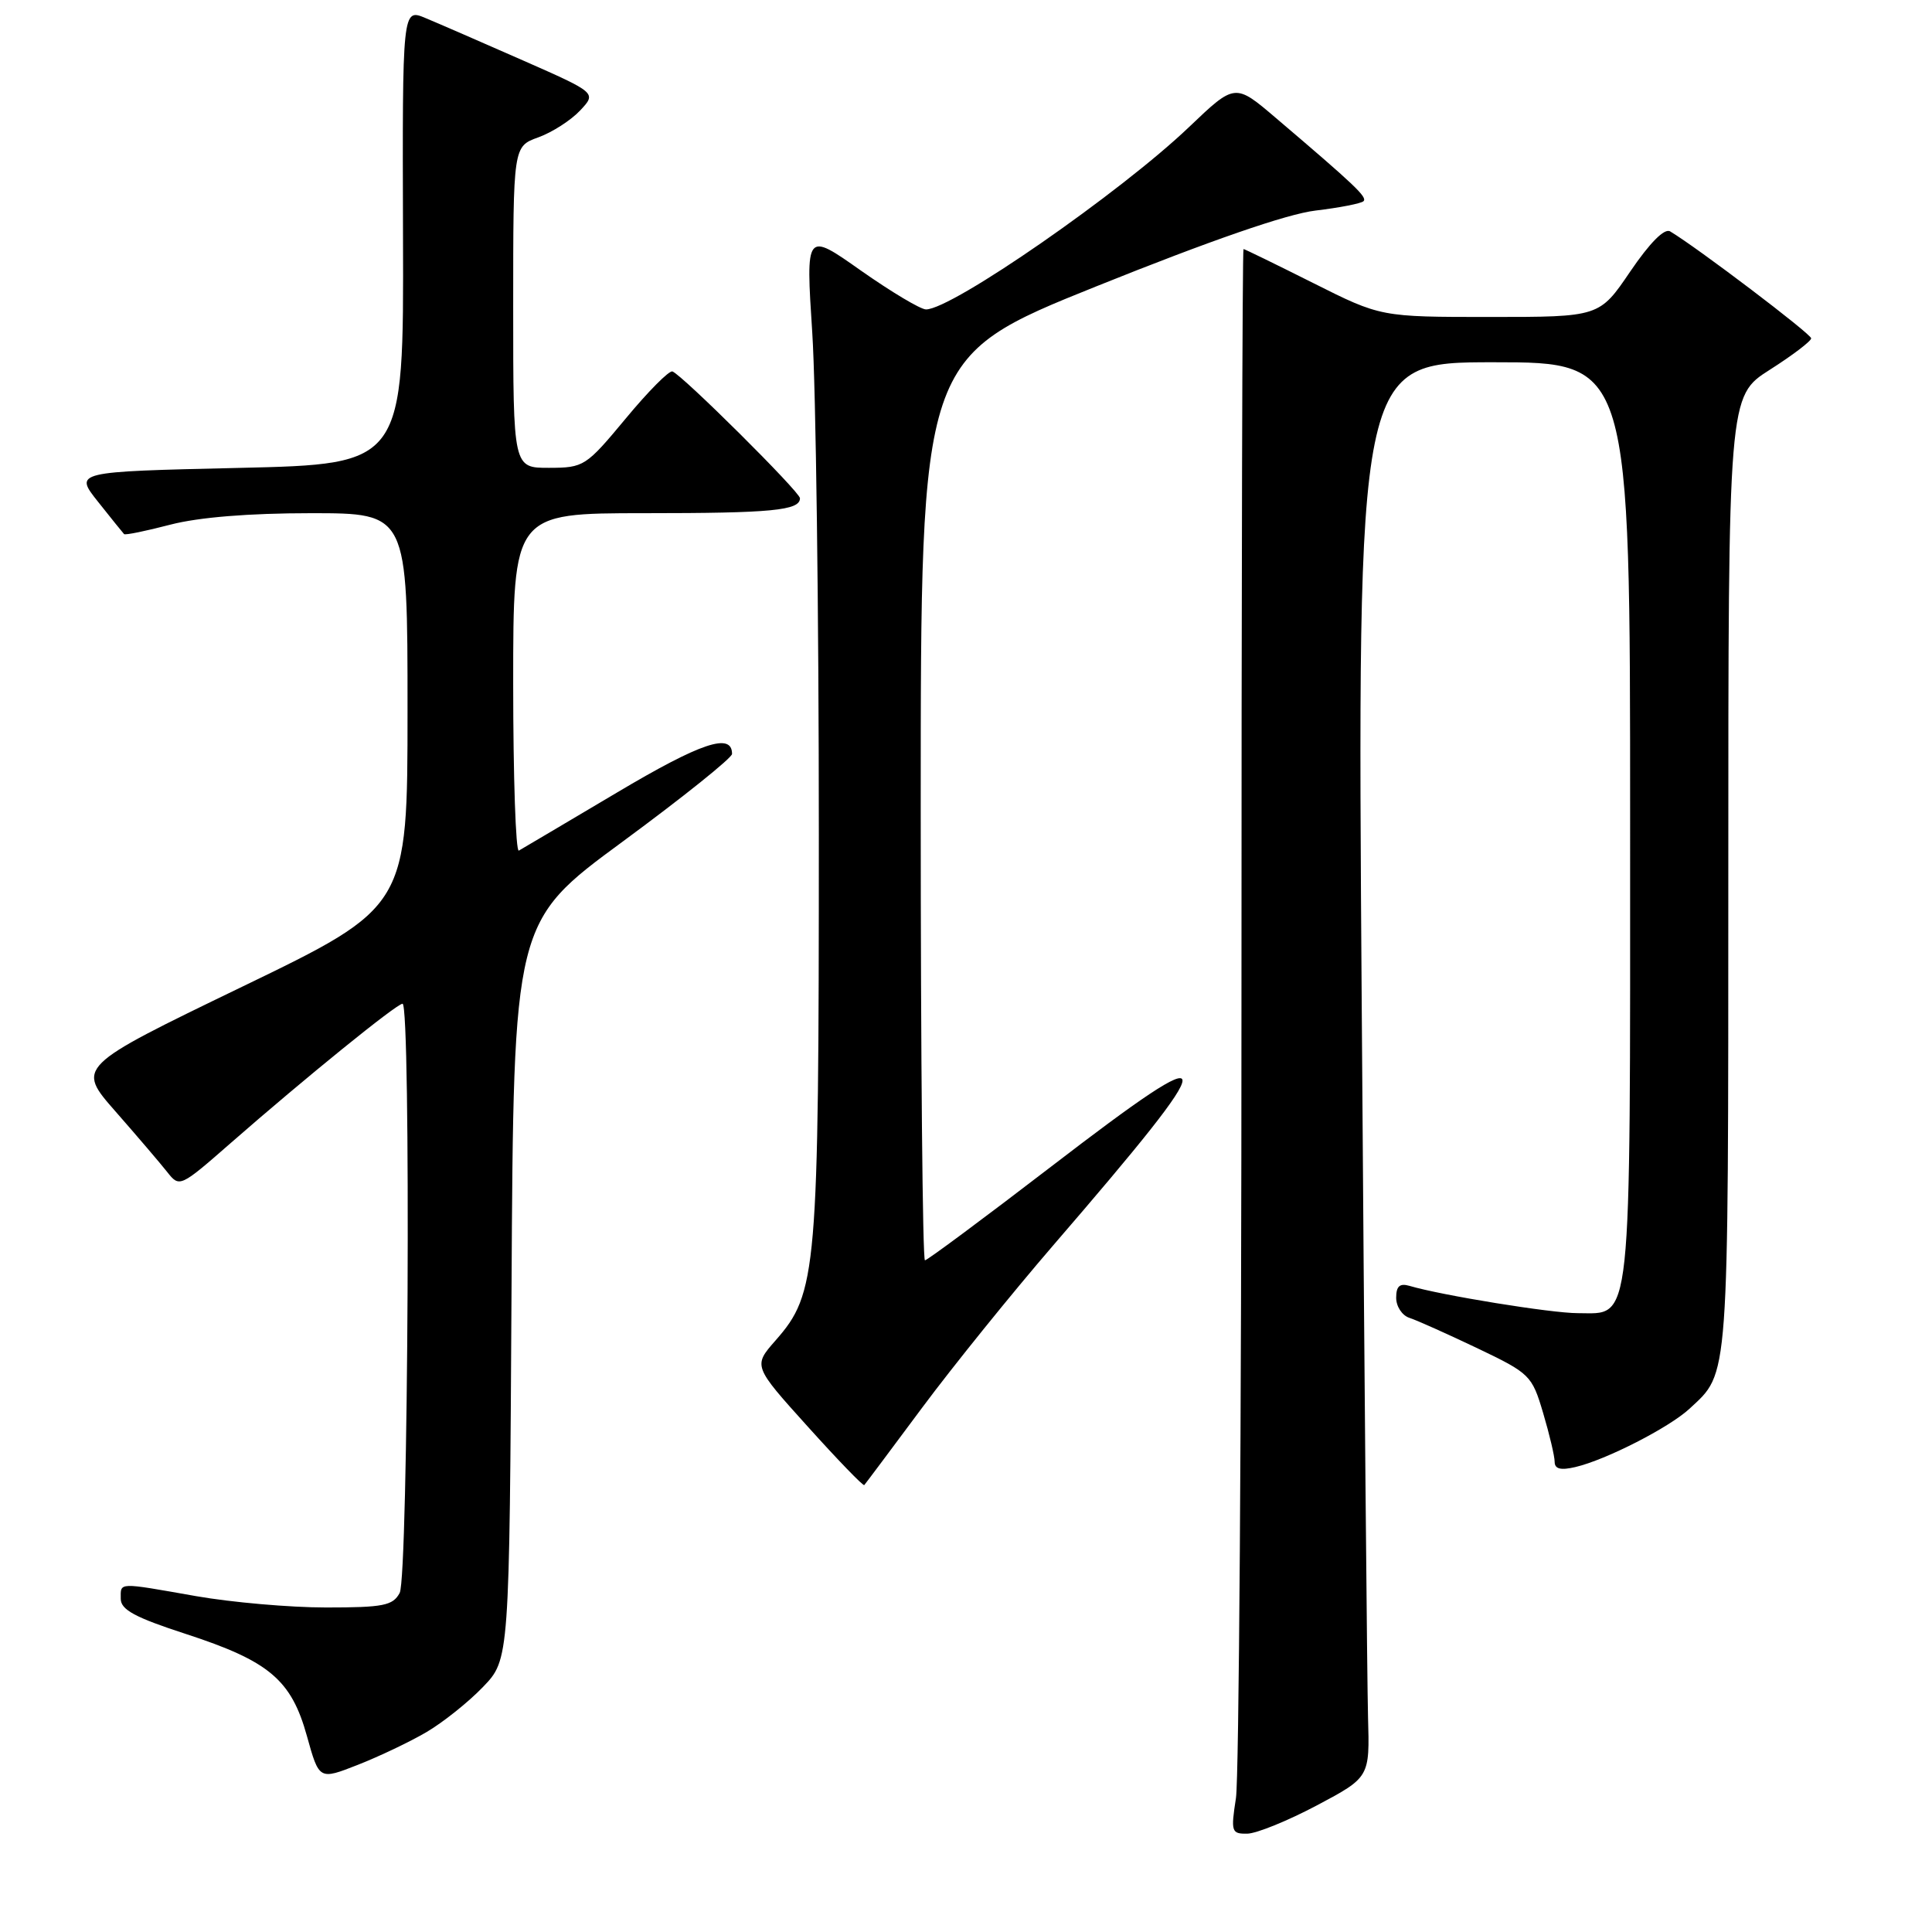 <?xml version="1.0" encoding="UTF-8" standalone="no"?>
<!DOCTYPE svg PUBLIC "-//W3C//DTD SVG 1.1//EN" "http://www.w3.org/Graphics/SVG/1.1/DTD/svg11.dtd" >
<svg xmlns="http://www.w3.org/2000/svg" xmlns:xlink="http://www.w3.org/1999/xlink" version="1.1" viewBox="0 0 256 256">
 <g >
 <path fill="currentColor"
d=" M 174.50 239.22 C 181.50 235.50 181.50 235.50 181.27 227.50 C 181.15 223.10 180.77 180.91 180.44 133.75 C 179.83 48.00 179.83 48.00 197.91 48.00 C 216.00 48.00 216.00 48.00 216.00 108.78 C 216.00 177.03 216.32 174.00 209.05 174.00 C 205.56 174.00 190.99 171.64 186.75 170.38 C 185.47 170.01 185.00 170.43 185.00 171.96 C 185.00 173.12 185.79 174.31 186.75 174.62 C 187.71 174.93 191.75 176.74 195.72 178.63 C 202.73 181.98 202.99 182.23 204.47 187.22 C 205.31 190.05 206.00 192.96 206.00 193.70 C 206.00 194.65 206.80 194.85 208.75 194.39 C 212.80 193.44 221.15 189.17 223.85 186.68 C 229.15 181.75 229.00 183.84 229.01 115.80 C 229.01 52.50 229.01 52.50 234.50 49.00 C 237.52 47.08 239.99 45.20 239.99 44.83 C 240.00 44.26 224.85 32.77 221.30 30.66 C 220.55 30.21 218.62 32.15 216.02 35.97 C 211.93 42.00 211.93 42.00 197.44 42.00 C 182.96 42.00 182.96 42.00 174.00 37.50 C 169.07 35.03 164.92 33.00 164.77 33.00 C 164.62 33.00 164.50 78.11 164.50 133.25 C 164.50 188.39 164.17 235.64 163.77 238.25 C 163.08 242.72 163.17 243.00 165.27 242.97 C 166.50 242.95 170.65 241.26 174.50 239.22 Z  M 56.50 229.52 C 58.70 228.23 62.08 225.53 64.00 223.53 C 67.50 219.89 67.50 219.89 67.78 171.01 C 68.05 122.14 68.05 122.14 82.53 111.50 C 90.49 105.64 97.00 100.42 97.00 99.90 C 97.00 97.02 92.90 98.39 81.73 105.03 C 75.00 109.02 69.16 112.48 68.75 112.71 C 68.34 112.93 68.00 102.97 68.00 90.56 C 68.00 68.00 68.00 68.00 85.42 68.00 C 102.27 68.00 106.00 67.64 106.00 66.02 C 106.00 65.19 90.40 49.68 89.10 49.22 C 88.67 49.06 85.88 51.87 82.91 55.46 C 77.64 61.80 77.37 61.98 72.75 61.99 C 68.00 62.00 68.00 62.00 68.00 40.70 C 68.00 19.40 68.00 19.40 71.33 18.20 C 73.16 17.54 75.65 15.94 76.86 14.65 C 79.06 12.31 79.06 12.31 69.28 8.00 C 63.90 5.63 58.11 3.11 56.40 2.40 C 53.31 1.10 53.31 1.10 53.40 31.30 C 53.50 61.50 53.50 61.50 31.66 62.00 C 9.82 62.50 9.82 62.50 13.00 66.50 C 14.74 68.70 16.30 70.62 16.44 70.77 C 16.59 70.93 19.35 70.36 22.57 69.52 C 26.34 68.54 32.98 68.00 41.21 68.00 C 54.00 68.00 54.00 68.00 54.00 94.08 C 54.00 120.16 54.00 120.16 32.06 130.76 C 10.12 141.37 10.12 141.37 15.31 147.28 C 18.16 150.53 21.24 154.14 22.15 155.29 C 23.79 157.37 23.85 157.34 30.65 151.39 C 40.46 142.81 52.56 133.00 53.34 133.00 C 54.47 133.00 54.11 208.92 52.96 211.07 C 52.06 212.75 50.81 213.00 43.21 213.00 C 38.42 213.00 30.68 212.32 26.00 211.50 C 15.48 209.65 16.00 209.63 16.00 211.85 C 16.00 213.30 17.90 214.32 24.60 216.50 C 35.66 220.10 38.60 222.57 40.67 230.04 C 42.29 235.86 42.29 235.86 47.39 233.86 C 50.20 232.76 54.30 230.81 56.50 229.52 Z  M 122.21 186.50 C 126.30 181.00 134.12 171.32 139.57 165.00 C 162.46 138.47 162.42 136.81 139.31 154.56 C 130.40 161.40 122.86 167.00 122.56 167.00 C 122.25 167.00 122.00 140.07 122.00 107.15 C 122.00 47.30 122.00 47.30 145.25 37.95 C 160.37 31.87 170.53 28.35 174.32 27.90 C 177.51 27.52 180.37 26.96 180.67 26.66 C 181.21 26.13 179.58 24.58 169.07 15.64 C 163.65 11.02 163.65 11.02 157.57 16.82 C 148.46 25.52 126.14 41.00 122.70 41.00 C 121.98 41.00 118.10 38.68 114.07 35.85 C 106.76 30.69 106.76 30.69 107.63 44.10 C 108.11 51.47 108.50 81.35 108.50 110.50 C 108.50 168.66 108.27 171.34 102.77 177.61 C 99.79 181.00 99.79 181.00 107.03 189.03 C 111.01 193.45 114.38 196.94 114.52 196.78 C 114.66 196.63 118.12 192.00 122.21 186.50 Z "/>
</g>
</svg>